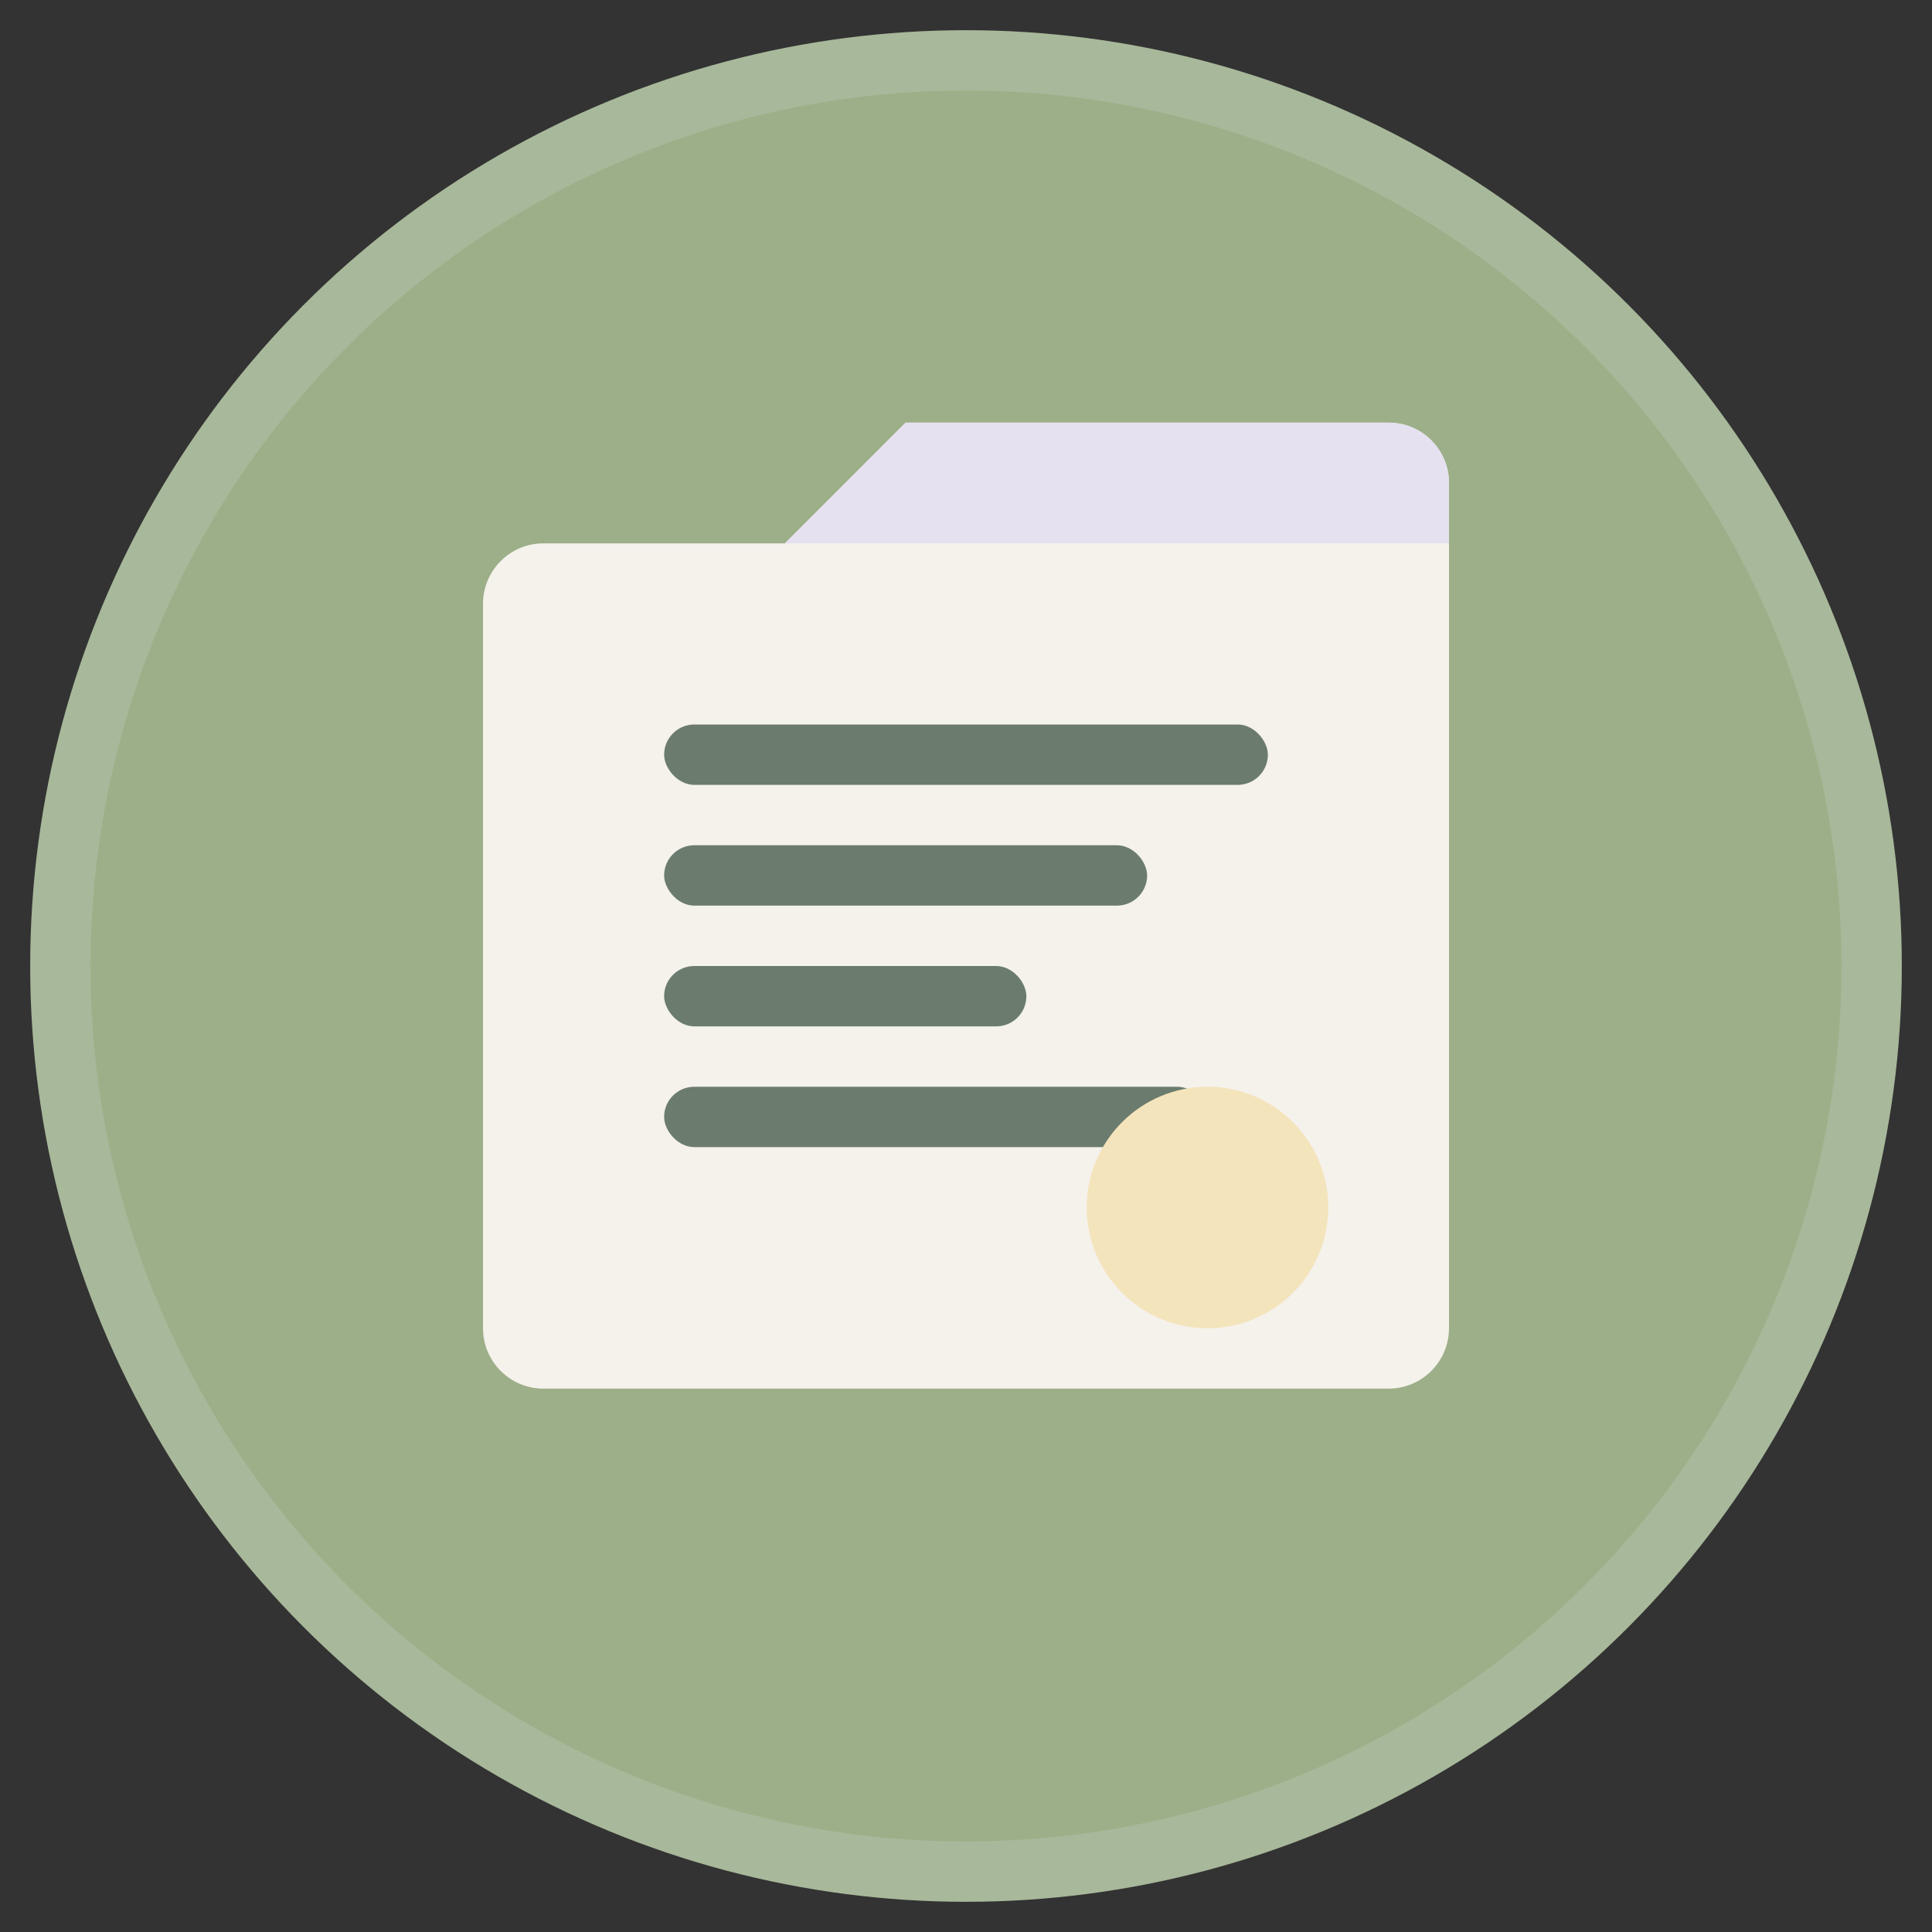 <svg width="32" height="32" viewBox="0 0 32 32" fill="none" xmlns="http://www.w3.org/2000/svg">
  <rect x="0" y="0" width="32" height="32" fill="#333333" stroke="none"/>
  <!-- Background circle -->
  <circle cx="16" cy="16" r="15" fill="#9caf88" stroke="#a8b89a" stroke-width="1"/>
  
  <!-- Portfolio folder icon -->
  <path d="M8 10C8 9.448 8.448 9 9 9H13L15 7H23C23.552 7 24 7.448 24 8V22C24 22.552 23.552 23 23 23H9C8.448 23 8 22.552 8 22V10Z" fill="#f5f1eb"/>
  
  <!-- Folder tab -->
  <path d="M13 9L15 7H23C23.552 7 24 7.448 24 8V9H13Z" fill="#e6e1f0"/>
  
  <!-- Document lines representing portfolio content -->
  <rect x="11" y="12" width="10" height="1" rx="0.5" fill="#6b7c6e"/>
  <rect x="11" y="14" width="8" height="1" rx="0.5" fill="#6b7c6e"/>
  <rect x="11" y="16" width="6" height="1" rx="0.5" fill="#6b7c6e"/>
  <rect x="11" y="18" width="9" height="1" rx="0.5" fill="#6b7c6e"/>
  
  <!-- Small accent dot -->
  <circle cx="20" cy="20" r="2" fill="#f4e4bc"/>
</svg>
